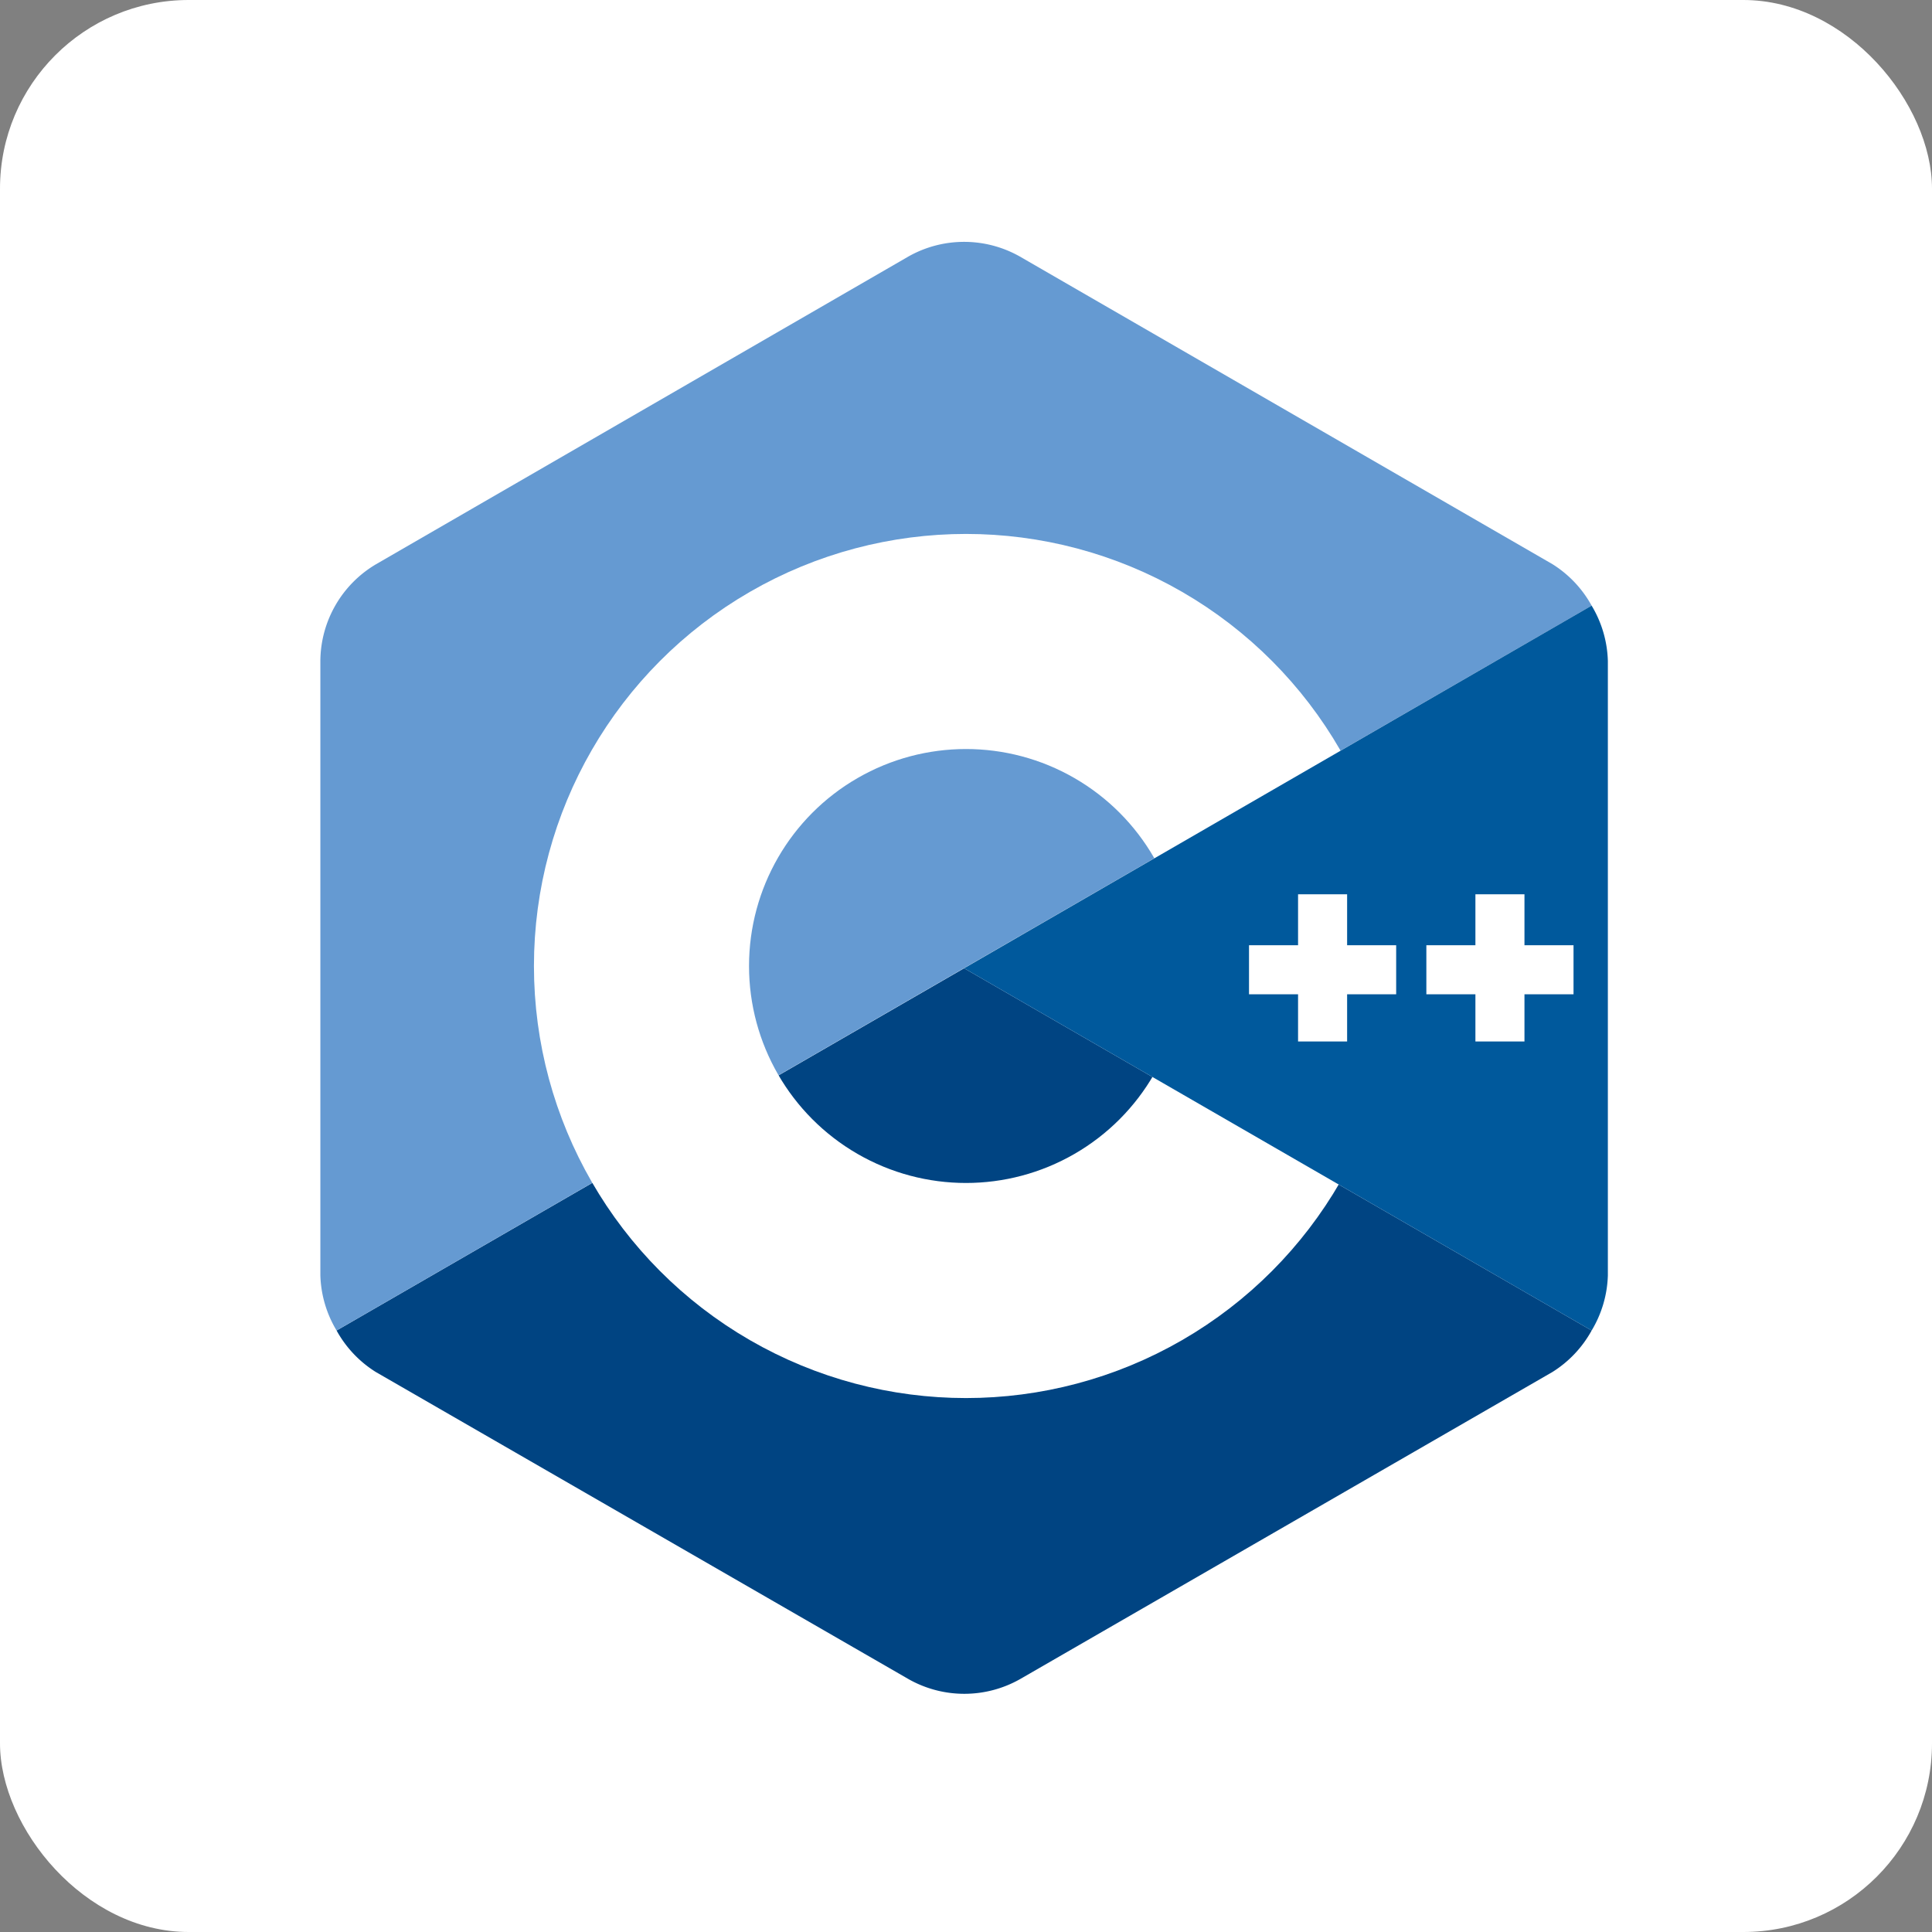 <svg xmlns="http://www.w3.org/2000/svg"
aria-label="C++" role="img"
viewBox="0 0 512 512">
<rect x="0" y="0" width="512" height="512" fill="#808080" stroke="none"/>
<defs>
    <clipPath id="rounded-corners">
      <!-- Define a rectangle that matches the viewBox size with rounded corners -->
      <rect x="0" y="0" width="512" height="512" rx="50" ry="50"/>
    </clipPath>
</defs>
<g clip-path="url(#rounded-corners)">
<path
d="m0 0H512V512H0"
fill="#fff"/><path fill="#004482" d="M270.3 445l141.1-81.4a30 30 0 0010.4-11l-166.3-96-166.3 96a30 30 0 0010.4 11L240.8 445a30 30 0 0029.5 0z"/><path fill="#659AD2" d="M421.8 160.5a30 30 0 00-10.4-11L270.3 68a30 30 0 00-29.6 0l-141 81.5a30 30 0 00-14.8 25.6V338a30 30 0 004.3 14.6z"/><circle cx="256" cy="256" r="86" fill="none" stroke="#fff" stroke-width="57"/><path fill="#00599C" d="M421.8 352.6a30 30 0 004.3-14.6V175.2a30 30 0 00-4.3-14.7l-166.3 96.1z"/><path stroke="#fff" stroke-width="13" d="M350.5 237 v39 M331,257 h39 M397.5 237 v39 M378,257 h39"/></g></svg>